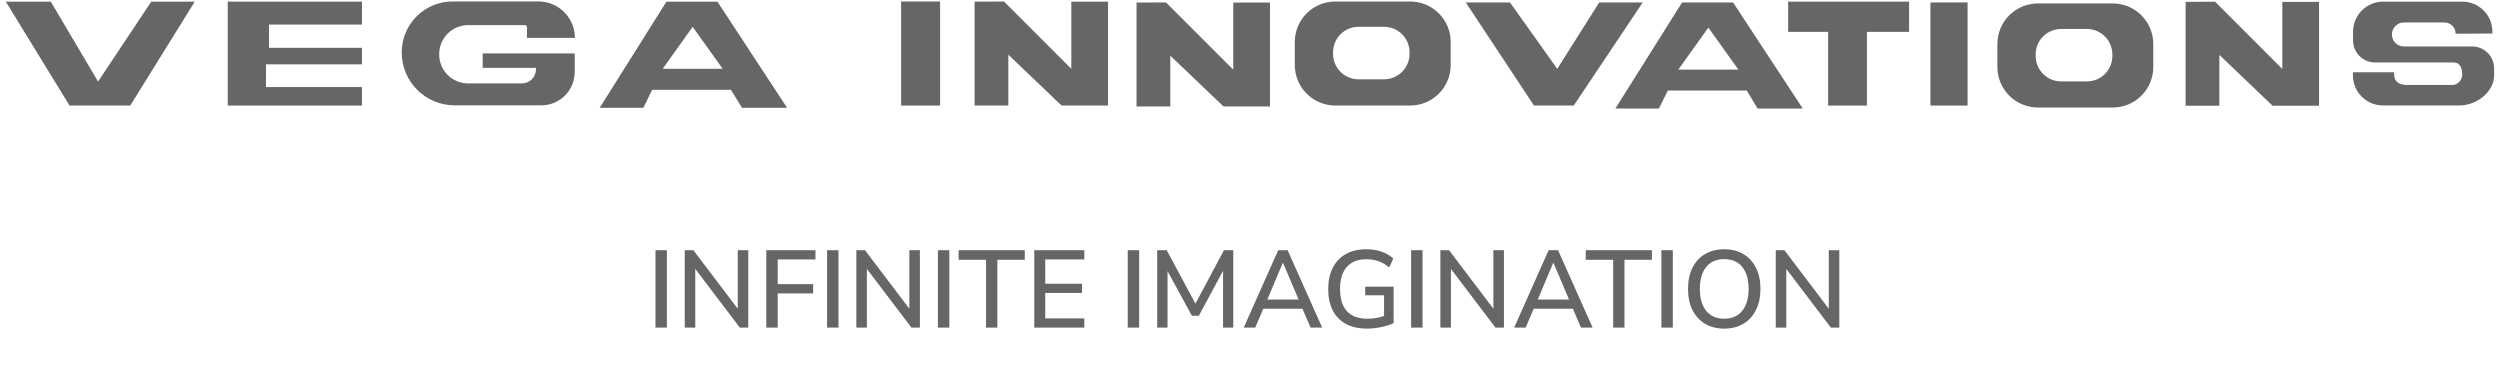 <svg width="410" height="61" viewBox="0 0 410 61" fill="none" xmlns="http://www.w3.org/2000/svg">
<path d="M98.352 17.681L109.297 0.27H117.656L129.086 17.681H121.695L119.867 14.726H106.956L105.511 17.681H98.352ZM118.516 11.28L113.596 4.395L108.683 11.28H118.516Z" fill="#666666"/>
<path d="M264.918 17.804L275.863 0.399H284.222L295.659 17.804H288.261L286.462 14.849H273.53L272.049 17.804H264.918ZM285.089 11.41L280.169 4.525L275.249 11.41H285.089Z" fill="#666666"/>
<path d="M154.175 0.247H147.781V17.312H154.175V0.247Z" fill="#666666"/>
<path d="M159.832 0.269V17.312H165.366V8.975L174.101 17.312H181.723V0.269H175.698V11.287L164.658 0.247L159.832 0.269Z" fill="#666666"/>
<path d="M186.391 0.421V17.457H191.925V9.127L200.652 17.457H208.274V0.421H202.256V11.432L191.217 0.399L186.391 0.421Z" fill="#666666"/>
<path d="M358.441 0.305V17.341H363.976V9.004L372.703 17.341H380.325V0.305H374.3V11.316L363.268 0.276L358.441 0.305Z" fill="#666666"/>
<path d="M218.991 0.247H231.273C233.033 0.247 234.722 0.947 235.967 2.192C237.213 3.437 237.912 5.126 237.912 6.887V10.665C237.912 12.426 237.213 14.115 235.967 15.36C234.722 16.605 233.033 17.305 231.273 17.305H218.991C218.118 17.306 217.254 17.135 216.447 16.801C215.641 16.468 214.908 15.979 214.291 15.363C213.674 14.746 213.184 14.014 212.85 13.208C212.516 12.402 212.344 11.538 212.344 10.665V6.887C212.344 6.014 212.516 5.15 212.85 4.344C213.184 3.538 213.674 2.806 214.291 2.189C214.908 1.573 215.641 1.084 216.447 0.75C217.254 0.417 218.118 0.246 218.991 0.247ZM218.622 8.577V8.823C218.621 9.372 218.728 9.916 218.938 10.423C219.147 10.931 219.455 11.392 219.843 11.78C220.23 12.169 220.691 12.477 221.198 12.687C221.705 12.898 222.249 13.006 222.798 13.006H226.981C228.091 13.006 229.155 12.565 229.939 11.781C230.723 10.996 231.164 9.932 231.164 8.823V8.577C231.164 8.028 231.056 7.484 230.846 6.976C230.636 6.469 230.327 6.008 229.939 5.619C229.551 5.231 229.089 4.923 228.582 4.712C228.074 4.502 227.53 4.394 226.981 4.394H222.798C222.249 4.394 221.705 4.502 221.198 4.713C220.691 4.923 220.23 5.231 219.843 5.62C219.455 6.008 219.147 6.469 218.938 6.977C218.728 7.484 218.621 8.028 218.622 8.577Z" fill="#666666"/>
<path d="M334.217 0.565H346.499C348.261 0.567 349.949 1.268 351.194 2.515C352.439 3.761 353.139 5.451 353.139 7.212V10.991C353.139 12.752 352.439 14.44 351.194 15.686C349.949 16.931 348.26 17.63 346.499 17.63H334.217C333.345 17.631 332.48 17.46 331.674 17.127C330.868 16.794 330.135 16.305 329.518 15.688C328.9 15.072 328.411 14.339 328.076 13.533C327.742 12.727 327.57 11.863 327.57 10.991V7.212C327.57 5.449 328.271 3.759 329.517 2.512C330.764 1.266 332.454 0.565 334.217 0.565ZM333.849 8.903V9.177C333.849 10.285 334.289 11.347 335.072 12.13C335.855 12.913 336.917 13.353 338.025 13.353H342.208C342.76 13.359 343.307 13.255 343.819 13.048C344.331 12.841 344.796 12.534 345.189 12.146C345.581 11.757 345.892 11.295 346.105 10.786C346.317 10.276 346.427 9.729 346.427 9.177V8.932C346.427 8.382 346.319 7.838 346.108 7.331C345.898 6.823 345.59 6.362 345.202 5.974C344.813 5.585 344.352 5.277 343.845 5.067C343.337 4.857 342.793 4.749 342.244 4.749H338.061C337.511 4.744 336.966 4.848 336.456 5.054C335.947 5.26 335.483 5.565 335.092 5.951C334.701 6.337 334.39 6.797 334.176 7.303C333.963 7.81 333.851 8.353 333.849 8.903Z" fill="#666666"/>
<path d="M408.752 5.5V5.19C408.752 4.543 408.625 3.902 408.377 3.305C408.13 2.708 407.766 2.165 407.309 1.708C406.851 1.251 406.308 0.889 405.71 0.642C405.112 0.395 404.472 0.269 403.825 0.27H390.821C389.516 0.27 388.264 0.788 387.342 1.711C386.419 2.633 385.901 3.885 385.901 5.19V6.635C385.901 7.593 386.281 8.511 386.959 9.189C387.636 9.866 388.555 10.247 389.513 10.247H402.359C403.486 10.247 403.803 11.157 403.803 12.277C403.789 12.677 403.638 13.06 403.375 13.361C403.112 13.662 402.753 13.864 402.359 13.931H394.671C393.544 13.931 392.641 13.397 392.641 12.277V11.851H385.879V12.364C385.878 13.011 386.005 13.651 386.251 14.249C386.498 14.847 386.86 15.39 387.317 15.847C387.774 16.305 388.317 16.668 388.914 16.916C389.512 17.163 390.152 17.291 390.799 17.291H403.399C406.115 17.291 409.041 15.088 409.041 12.364V11.229C409.041 10.271 408.661 9.353 407.983 8.675C407.306 7.998 406.387 7.617 405.429 7.617H394.238C393.717 7.617 393.217 7.41 392.848 7.042C392.48 6.673 392.273 6.173 392.273 5.652C392.273 5.394 392.324 5.138 392.422 4.9C392.521 4.662 392.666 4.445 392.848 4.262C393.031 4.08 393.248 3.935 393.486 3.836C393.724 3.738 393.98 3.687 394.238 3.687H400.877C401.367 3.687 401.836 3.881 402.183 4.226C402.529 4.571 402.725 5.04 402.727 5.529L408.752 5.5Z" fill="#666666"/>
<path d="M0.953 0.27H8.33L16.082 13.375L24.809 0.27H31.94L21.363 17.313H11.407L0.953 0.27Z" fill="#666666"/>
<path d="M37.352 0.27V17.313H59.365V14.278H43.623V10.55H59.365V7.841H44.114V4.026H59.365V0.27H37.352Z" fill="#666666"/>
<path d="M65.883 8.606C65.883 10.906 66.796 13.111 68.422 14.737C70.048 16.363 72.253 17.276 74.553 17.276H88.785C90.236 17.276 91.627 16.7 92.653 15.674C93.678 14.649 94.254 13.258 94.254 11.807V8.758H79.162V11.128H87.897V11.374C87.897 11.985 87.654 12.571 87.222 13.003C86.789 13.435 86.203 13.678 85.592 13.678H76.763C76.142 13.678 75.526 13.556 74.952 13.318C74.378 13.08 73.857 12.732 73.417 12.292C72.978 11.853 72.629 11.331 72.391 10.757C72.153 10.183 72.031 9.567 72.031 8.946V8.859C72.031 7.604 72.529 6.399 73.417 5.511C74.304 4.622 75.508 4.122 76.763 4.12H86.083C86.173 4.12 86.26 4.156 86.323 4.219C86.387 4.283 86.423 4.369 86.423 4.459V6.215H94.283C94.284 5.431 94.131 4.654 93.831 3.929C93.532 3.204 93.092 2.546 92.538 1.991C91.984 1.436 91.326 0.996 90.601 0.695C89.877 0.395 89.1 0.24 88.316 0.24H74.22C73.123 0.24 72.036 0.457 71.023 0.878C70.01 1.298 69.089 1.915 68.315 2.692C67.54 3.47 66.927 4.392 66.509 5.407C66.092 6.422 65.879 7.509 65.883 8.606Z" fill="#666666"/>
<path d="M240.383 0.399L251.574 17.312H258.091L269.405 0.399H262.274L255.389 11.287L247.636 0.399H240.383Z" fill="#666666"/>
<path d="M293.258 0.27H313.09V5.226H306.176V17.313H299.811V5.226H293.258V0.27Z" fill="#666666"/>
<path d="M322.684 0.399H316.594V17.312H322.684V0.399Z" fill="#666666"/>
<path d="M107.498 53.728V41.038H109.37V53.728H107.498ZM112.297 53.728V41.038H113.719L120.991 50.633V41.038H122.719V53.728H121.333L114.025 44.099V53.728H112.297ZM125.674 53.728V41.038H133.738V42.55H127.546V46.6H133.36V48.112H127.546V53.728H125.674ZM135.641 53.728V41.038H137.513V53.728H135.641ZM140.44 53.728V41.038H141.862L149.134 50.633V41.038H150.862V53.728H149.476L142.168 44.099V53.728H140.44ZM153.817 53.728V41.038H155.689V53.728H153.817ZM161.712 53.728V42.605H157.212V41.038H168.066V42.605H163.566V53.728H161.712ZM169.62 53.728V41.038H177.828V42.55H171.42V46.529H177.45V48.041H171.42V52.217H177.828V53.728H169.62ZM184.948 53.728V41.038H186.82V53.728H184.948ZM189.783 53.728V41.038H191.349L196.047 49.804L200.727 41.038H202.257V53.728H200.583V44.422L196.605 51.785H195.471L191.475 44.459V53.728H189.783ZM203.972 53.728L209.624 41.038H211.172L216.842 53.728H214.934L213.602 50.633H207.176L205.862 53.728H203.972ZM210.38 43.108L207.842 49.12H212.972L210.416 43.108H210.38ZM224.198 53.891C222.818 53.891 221.654 53.633 220.706 53.117C219.758 52.589 219.038 51.839 218.546 50.867C218.066 49.895 217.826 48.736 217.826 47.392C217.826 46.06 218.072 44.908 218.564 43.937C219.056 42.953 219.77 42.197 220.706 41.669C221.642 41.141 222.764 40.877 224.072 40.877C224.972 40.877 225.806 41.008 226.574 41.273C227.342 41.536 227.984 41.914 228.5 42.407L227.834 43.864C227.258 43.385 226.67 43.042 226.07 42.839C225.47 42.623 224.804 42.514 224.072 42.514C222.668 42.514 221.6 42.941 220.868 43.792C220.136 44.633 219.77 45.833 219.77 47.392C219.77 48.989 220.142 50.2 220.886 51.029C221.642 51.856 222.77 52.27 224.27 52.27C225.182 52.27 226.088 52.12 226.988 51.821V48.419H223.892V47.014H228.554V52.99C228.014 53.255 227.342 53.471 226.538 53.639C225.746 53.806 224.966 53.891 224.198 53.891ZM231.424 53.728V41.038H233.296V53.728H231.424ZM236.223 53.728V41.038H237.645L244.917 50.633V41.038H246.645V53.728H245.259L237.951 44.099V53.728H236.223ZM248.322 53.728L253.974 41.038H255.522L261.192 53.728H259.284L257.952 50.633H251.526L250.212 53.728H248.322ZM254.73 43.108L252.192 49.12H257.322L254.766 43.108H254.73ZM264.561 53.728V42.605H260.061V41.038H270.915V42.605H266.415V53.728H264.561ZM272.469 53.728V41.038H274.341V53.728H272.469ZM282.776 53.891C281.564 53.891 280.514 53.627 279.626 53.099C278.738 52.559 278.048 51.803 277.556 50.831C277.076 49.846 276.836 48.694 276.836 47.374C276.836 46.042 277.076 44.891 277.556 43.919C278.048 42.947 278.738 42.197 279.626 41.669C280.514 41.141 281.564 40.877 282.776 40.877C283.976 40.877 285.02 41.141 285.908 41.669C286.808 42.197 287.498 42.947 287.978 43.919C288.47 44.891 288.716 46.036 288.716 47.356C288.716 48.688 288.47 49.846 287.978 50.831C287.498 51.803 286.808 52.559 285.908 53.099C285.02 53.627 283.976 53.891 282.776 53.891ZM282.776 52.27C284.036 52.27 285.014 51.844 285.71 50.992C286.418 50.129 286.772 48.922 286.772 47.374C286.772 45.827 286.424 44.627 285.728 43.775C285.032 42.922 284.048 42.496 282.776 42.496C281.516 42.496 280.532 42.922 279.824 43.775C279.128 44.627 278.78 45.827 278.78 47.374C278.78 48.922 279.128 50.129 279.824 50.992C280.532 51.844 281.516 52.27 282.776 52.27ZM291.225 53.728V41.038H292.647L299.919 50.633V41.038H301.647V53.728H300.261L292.953 44.099V53.728H291.225Z" fill="#666666"/>
</svg>

